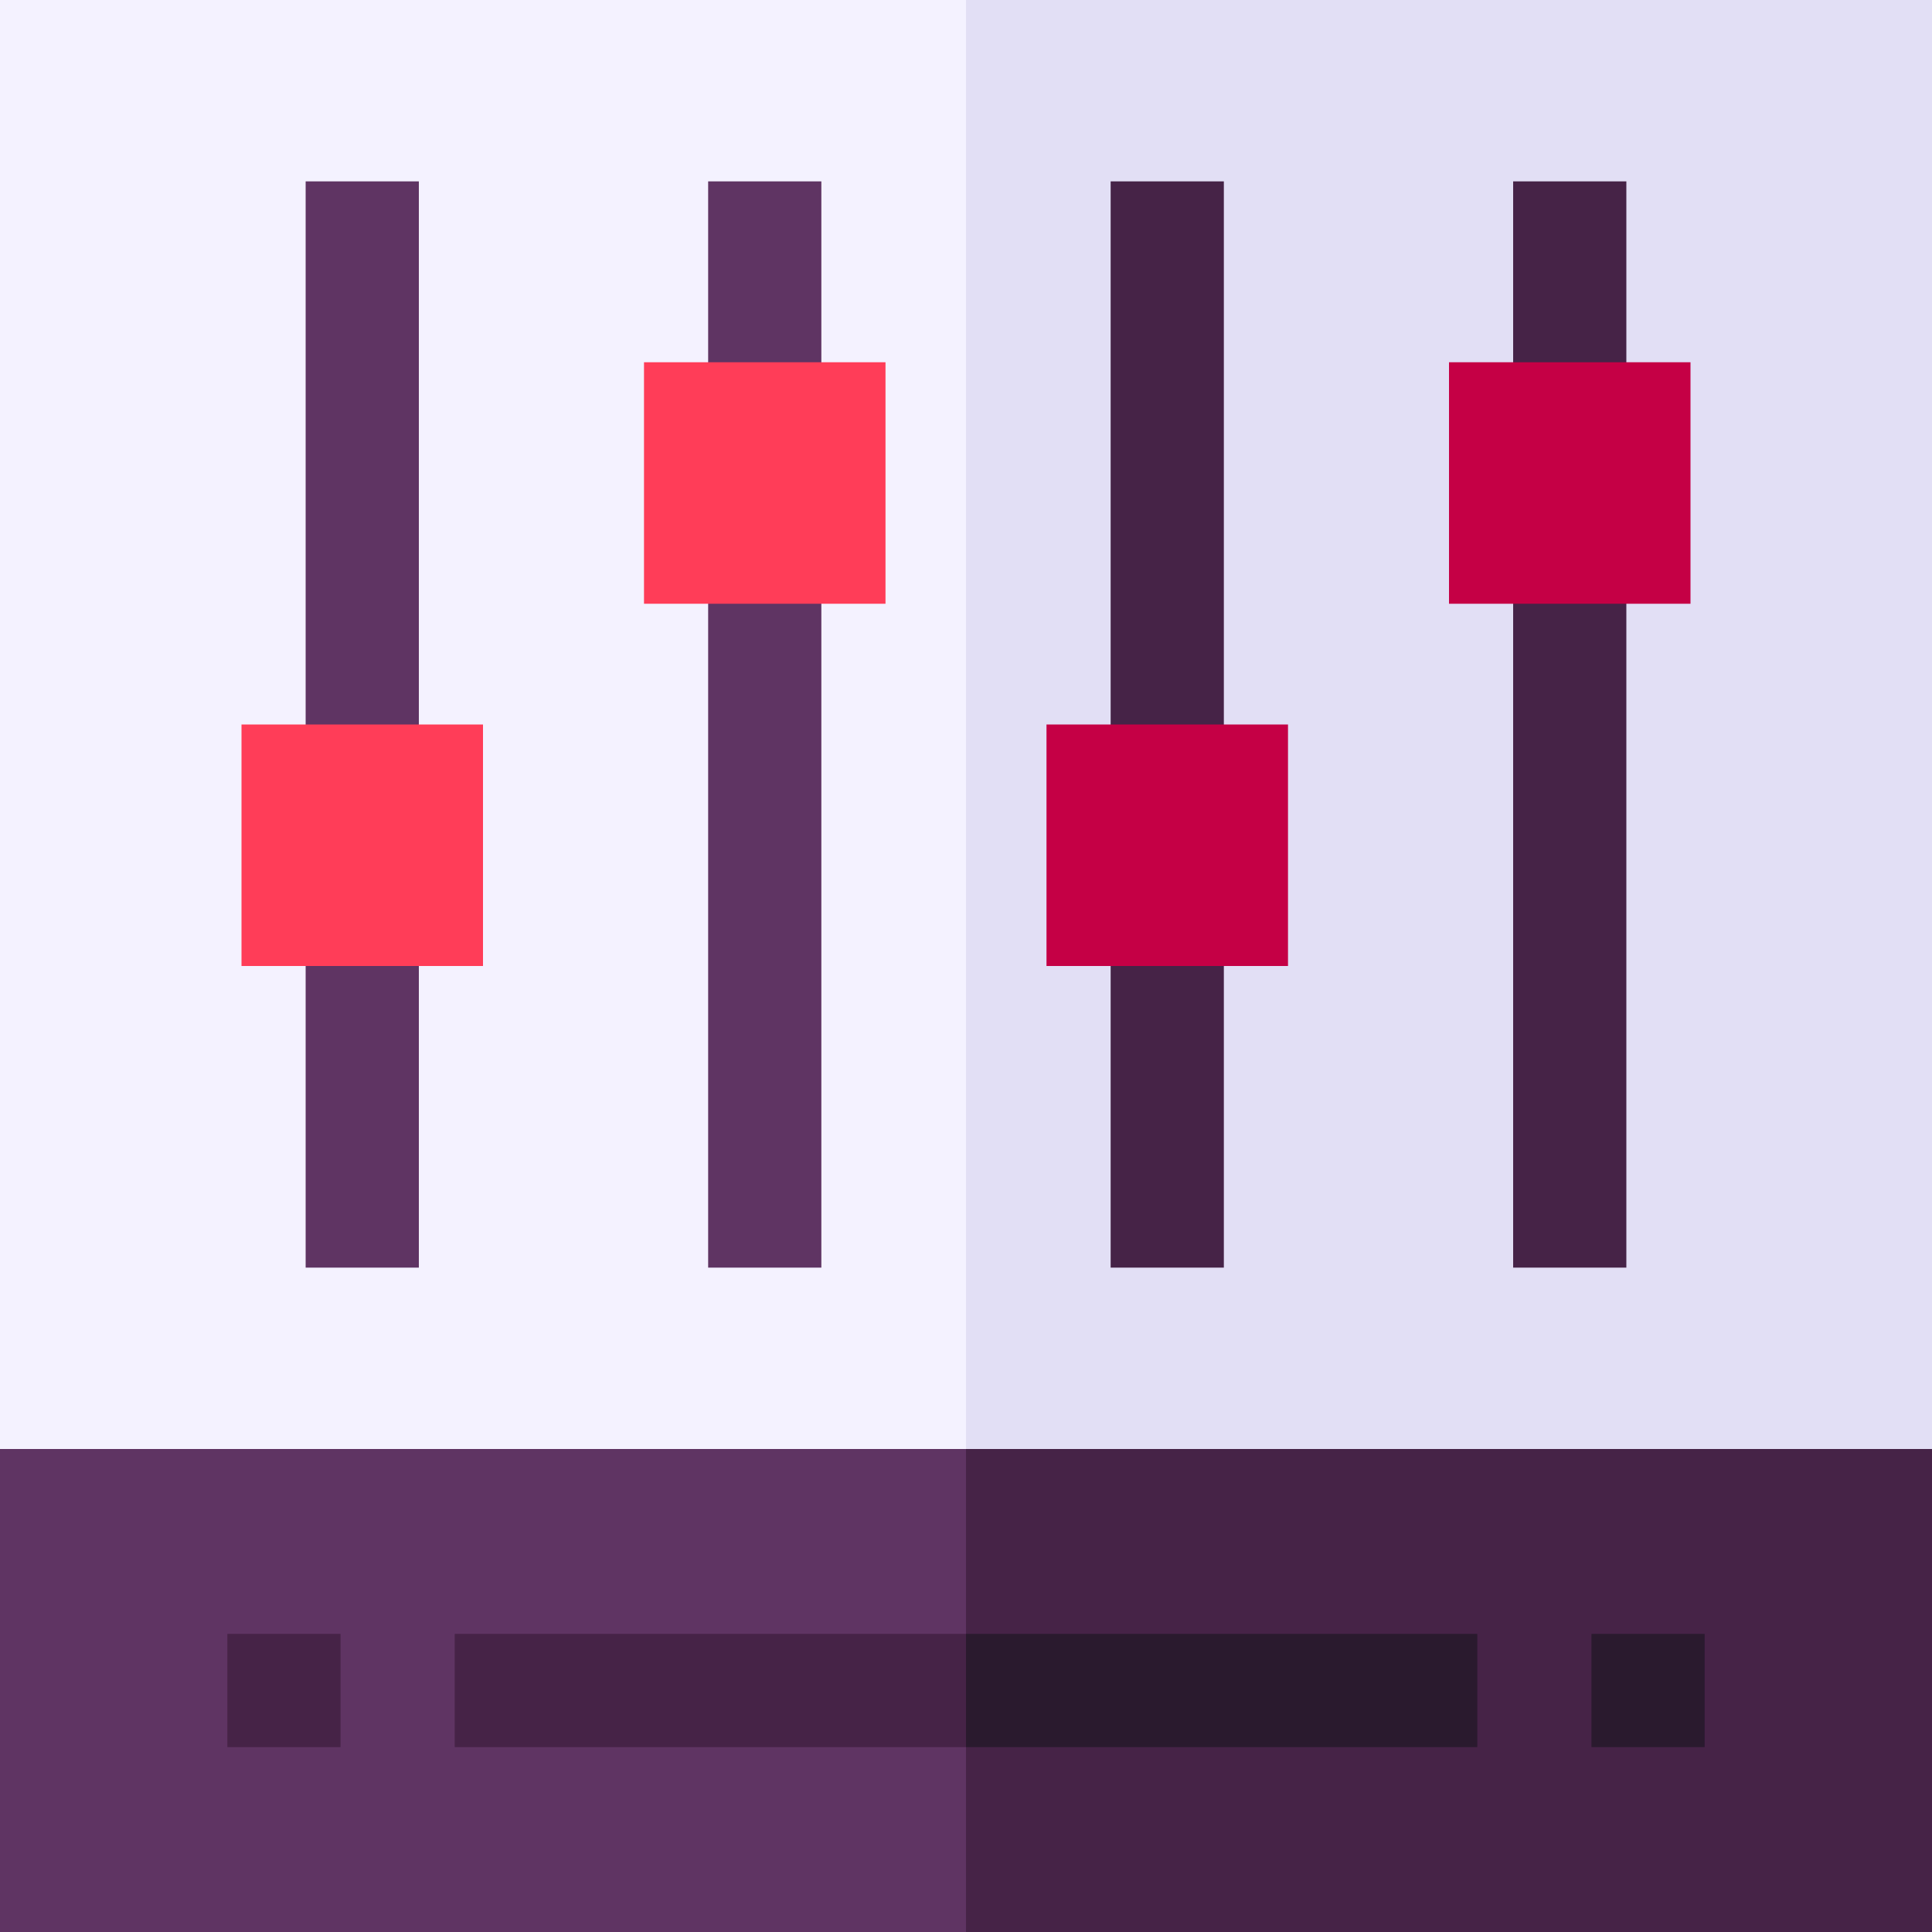 <svg id="Capa_1" enable-background="new 0 0 512 512" height="512" viewBox="0 0 512 512" width="512" xmlns="http://www.w3.org/2000/svg"><rect x="0" y="0" width="512" height="512" fill="#808080" stroke="none"/><g><path d="m512 384v128h-512v-128l256-21.2z" fill="#5f3463"/><path d="m512 384v128h-256v-149.2z" fill="#462347"/><path d="m60.25 433h30v30h-30z" fill="#462347"/><path d="m421.75 433h30v30h-30z" fill="#2a1a2e"/><path d="m120.5 433h271v30h-271z" fill="#462347"/><path d="m256 433h135.5v30h-135.5z" fill="#2a1a2e"/><path d="m0 0h512v384h-512z" fill="#f4f2ff"/><path d="m256 0h256v384h-256z" fill="#e2dff5"/><path d="m81 48.066h30v287.867h-30z" fill="#5f3463"/><path d="m187.667 48.066h30v287.867h-30z" fill="#5f3463"/><path d="m294.333 48.066h30v287.867h-30z" fill="#462347"/><path d="m401 48.066h30v287.867h-30z" fill="#462347"/><path d="m64 192h64v64h-64z" fill="#ff3d58"/><path d="m170.667 96h64v64h-64z" fill="#ff3d58"/><g fill="#c50045"><path d="m277.333 192h64v64h-64z"/><path d="m384 96h64v64h-64z"/></g></g></svg>